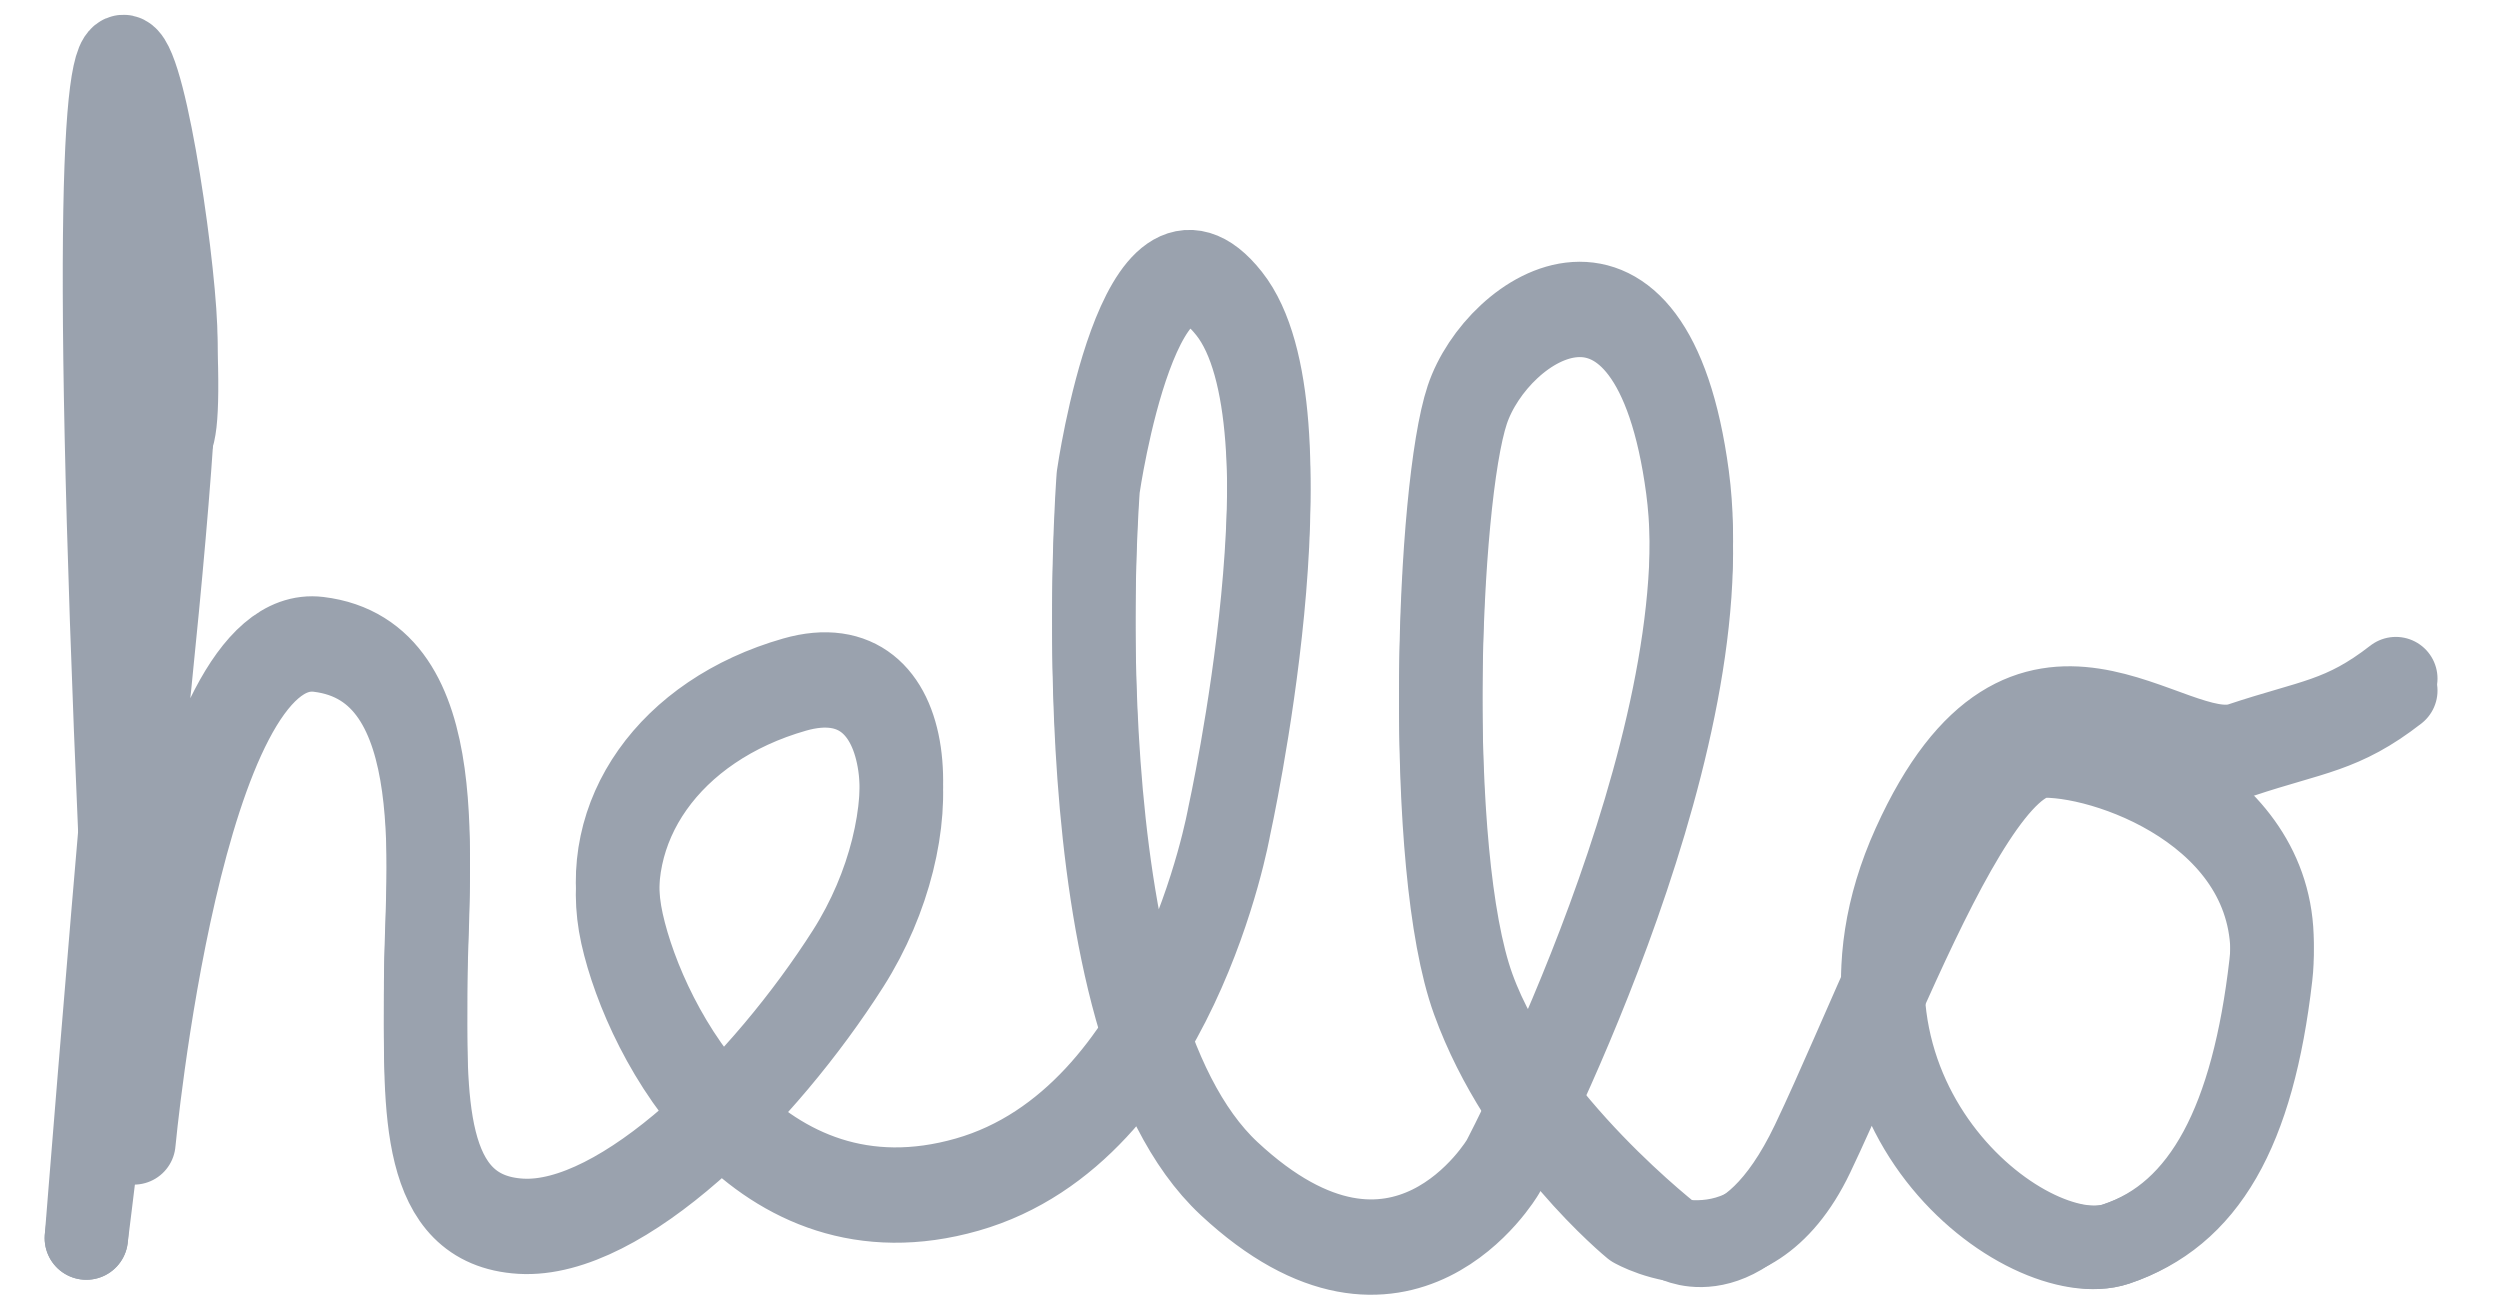 <?xml version="1.0" encoding="utf-8"?>
<!-- Generator: Adobe Illustrator 16.0.0, SVG Export Plug-In . SVG Version: 6.00 Build 0)  -->
<!DOCTYPE svg PUBLIC "-//W3C//DTD SVG 1.1//EN" "http://www.w3.org/Graphics/SVG/1.1/DTD/svg11.dtd">
<svg version="1.1" id="Layer_1" xmlns="http://www.w3.org/2000/svg" xmlns:xlink="http://www.w3.org/1999/xlink" x="0px" y="0px"
	 width="420px" height="220px" viewBox="0 0 420 220" enable-background="new 0 0 420 220" xml:space="preserve">
<path fill="none" stroke="#9AA2AE" stroke-width="14" stroke-linecap="round" stroke-linejoin="round" stroke-miterlimit="2" d="
	M14.5,208c0,0,16-127,15-153s-21-140-7,135c0,0,8-85.515,31-82.757S71.5,146,71.5,165s-1,39,16,40s41-23,55-45s12-52-9-46
	s-33,23-29,41s23,53,58,43s44-61,44-61s15-68,0-87s-22,30-22,30s-7,90,22,117s46-2,46-2s37-70,31-115s-32-28-37-13
	s-7.186,76.365,1,99s33.942,42.334,33.942,42.334S293.5,215,304.5,192c4.242-8.871,9.229-20.866,14.442-32.256
	C327.247,141.604,336.129,125,343.5,125c12,0,41,11,38,37s-11,42.007-26,47s-53-25-34-67s43-13,55-17s17-4,26-11"/>
<path fill="none" stroke="#9AA2AE" stroke-width="14" stroke-linecap="round" stroke-linejoin="round" stroke-miterlimit="2" d="
	M14.5,208c0,0,14-176.983,15-150.983c2.167,56.334-16.902-59.511-7,135c0,0,8-85.515,31-82.757s18,38.757,18,57.757s-1,39,16,40
	s41-23,55-45s12-52-9-46s-33,23-29,41s23,53,58,43s44-61,44-61s15-68,0-87s-22,30-22,30s-7,90,22,117s46-2,46-2s37-70,31-115
	s-32-28-37-13s-7.186,76.365,1,99s27,37.983,27,37.983s19,11.017,30-11.983c4.242-8.871,9.229-20.866,14.442-32.256
	c8.305-18.141,17.187-34.744,24.558-34.744c12,0,41,11,38,37s-11,39.99-26,44.983s-53-22.983-34-64.983s43-13,55-17s17-4,26-11"/>
</svg>
